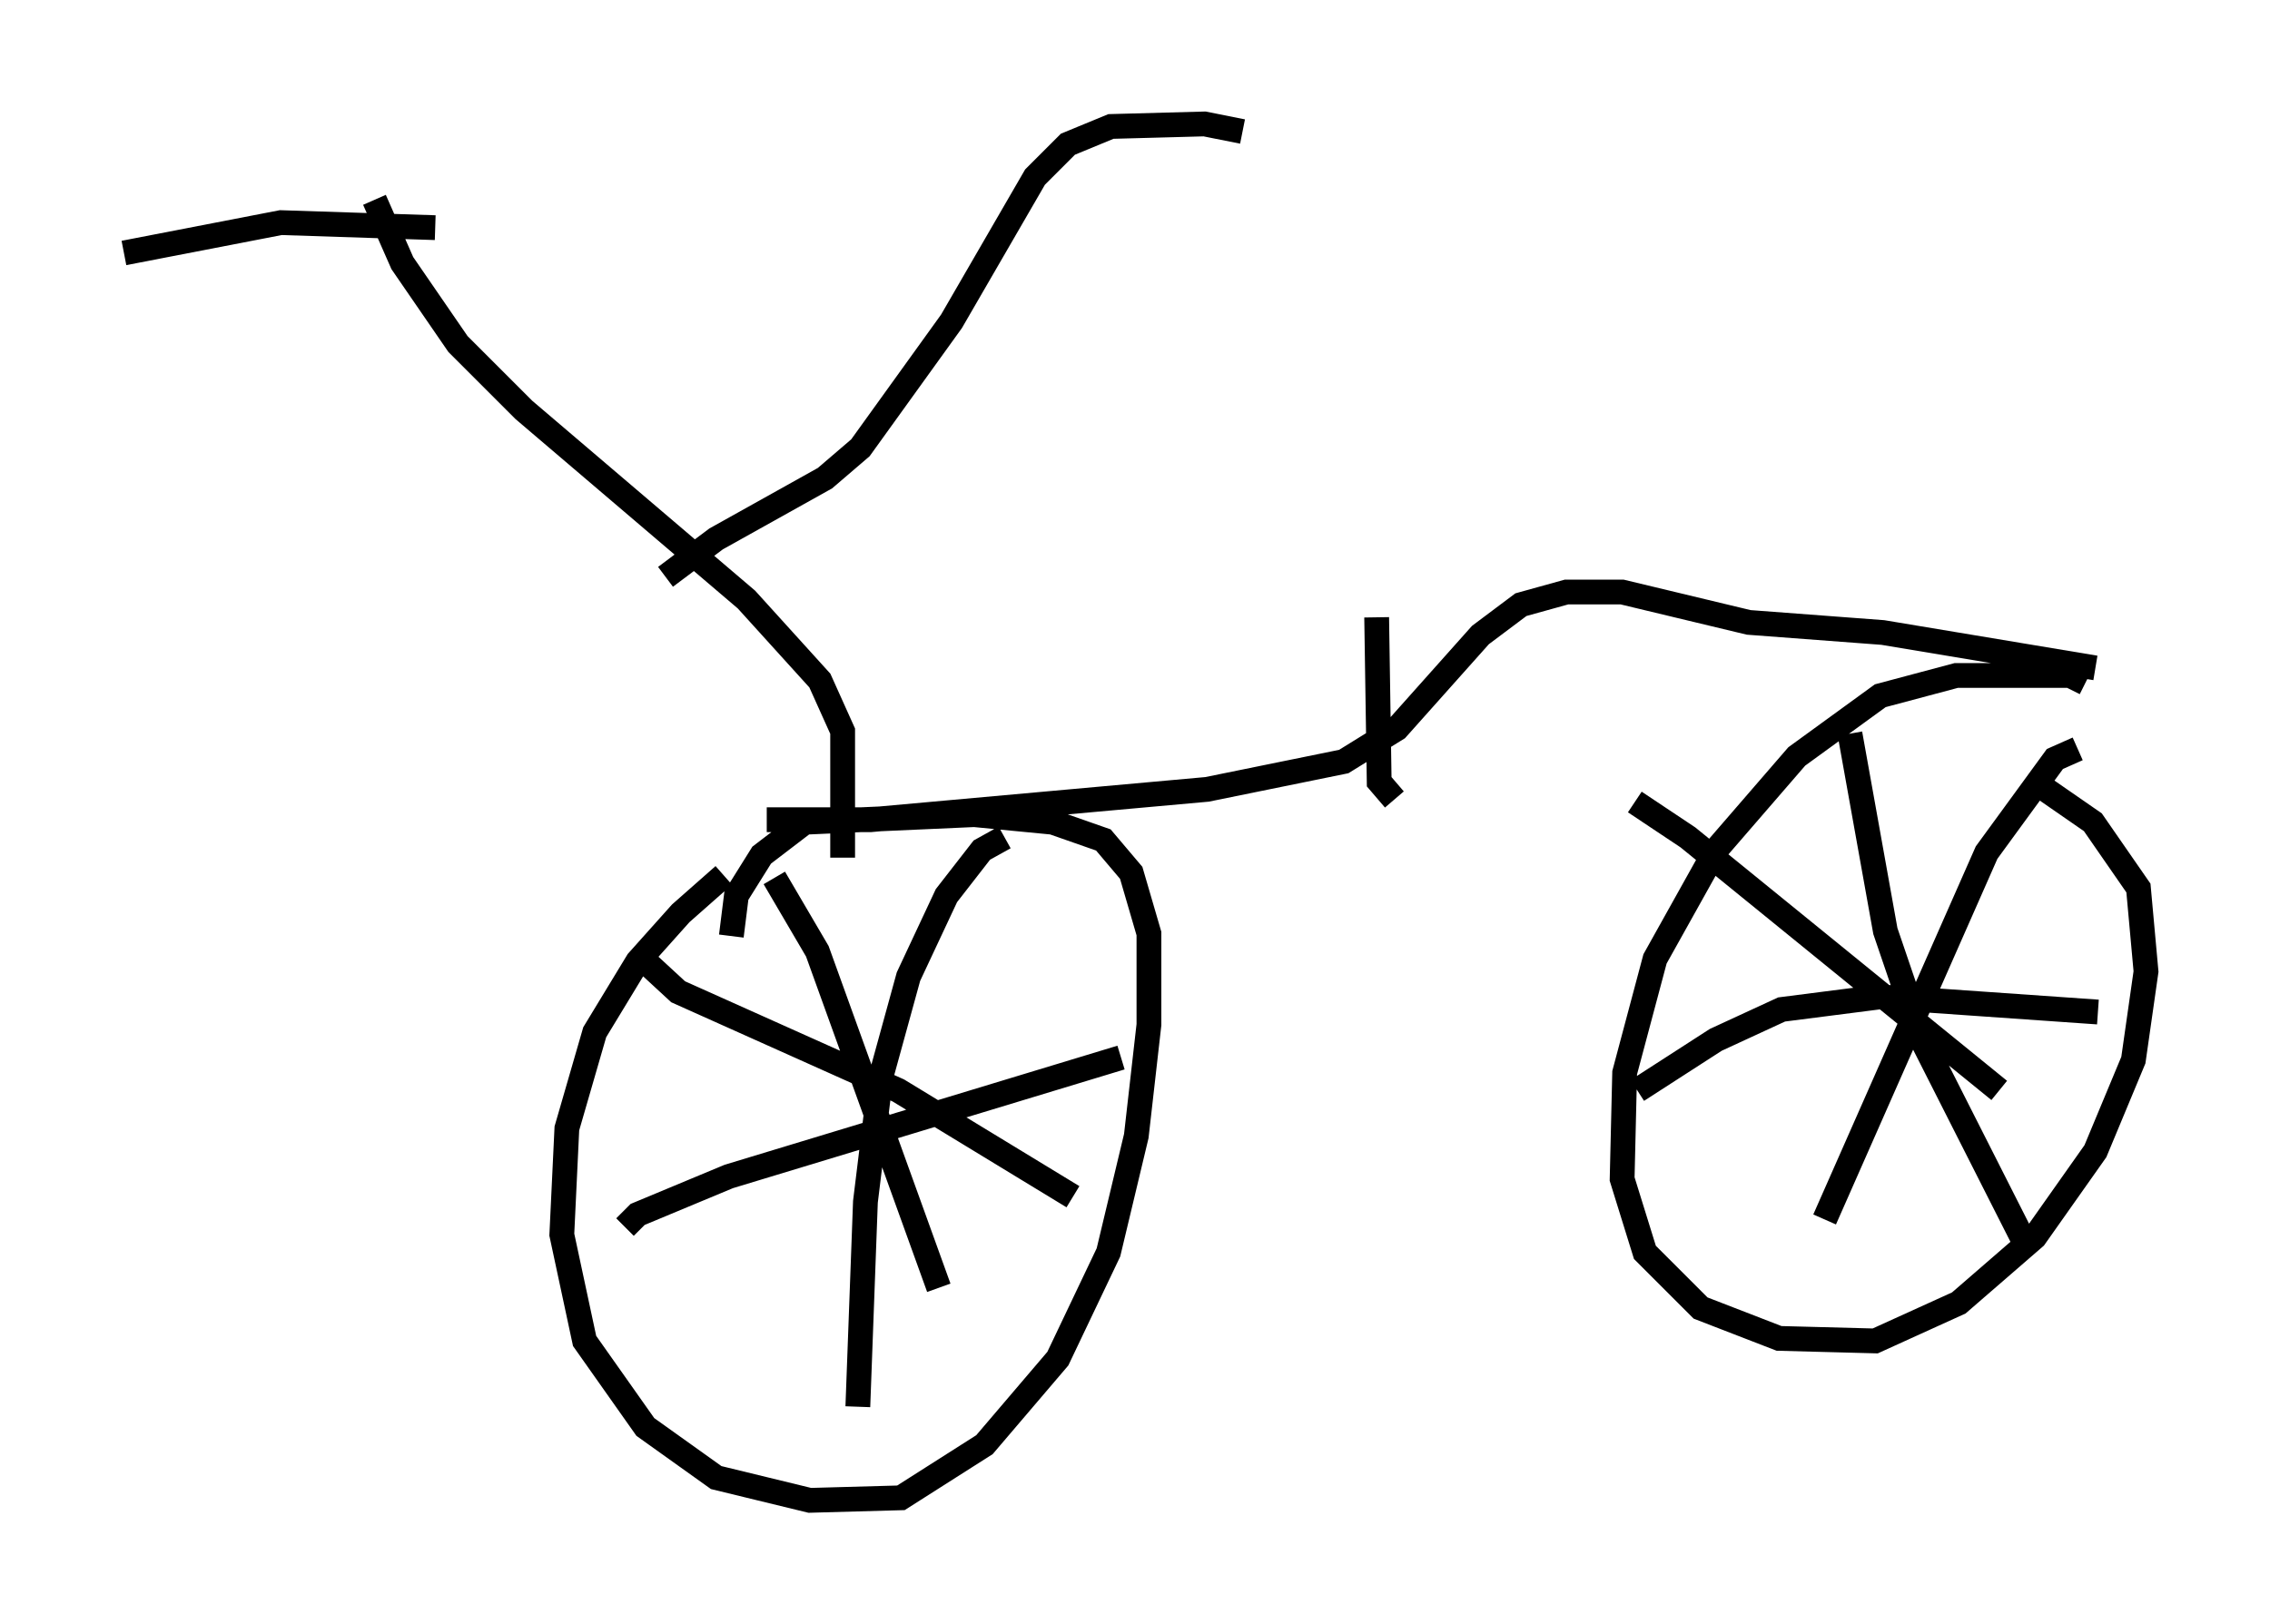 <?xml version="1.0" encoding="utf-8" ?>
<svg baseProfile="full" height="65.534" version="1.1" width="91.565" xmlns="http://www.w3.org/2000/svg" xmlns:ev="http://www.w3.org/2001/xml-events" xmlns:xlink="http://www.w3.org/1999/xlink"><defs /><rect fill="white" height="65.534" width="91.565" x="0" y="0" /><path d="M31.542, 34.094 m-2.348, 1.225 l-1.735, 1.531 -1.735, 1.94 l-1.735, 2.858 -1.123, 3.879 l-0.204, 4.288 0.919, 4.288 l2.45, 3.471 2.858, 2.042 l3.777, 0.919 3.675, -0.102 l3.369, -2.144 2.96, -3.471 l2.042, -4.288 1.123, -4.696 l0.51, -4.492 0.0, -3.675 l-0.715, -2.45 -1.123, -1.327 l-2.042, -0.715 -3.165, -0.306 l-6.84, 0.306 -1.735, 1.327 l-1.021, 1.633 -0.204, 1.633 m54.615, -10.208 l-0.613, -0.306 -4.594, 0.0 l-3.063, 0.817 -3.369, 2.45 l-3.267, 3.777 -2.45, 4.39 l-1.225, 4.594 -0.102, 4.288 l0.919, 2.96 2.246, 2.246 l3.165, 1.225 3.879, 0.102 l3.369, -1.531 3.063, -2.654 l2.45, -3.471 1.531, -3.675 l0.51, -3.573 -0.306, -3.369 l-1.838, -2.654 -2.654, -1.838 m-15.823, 1.021 l2.144, 1.429 12.556, 10.208 m3.165, -13.781 l-0.919, 0.408 -2.756, 3.777 l-6.533, 14.802 m1.021, -19.6 l1.429, 7.963 1.531, 4.492 l3.981, 7.861 m-15.517, -5.921 l3.165, -2.042 2.654, -1.225 l3.981, -0.51 8.779, 0.613 m-58.596, -2.042 l1.327, 1.225 8.881, 3.981 l7.044, 4.288 m-2.756, -14.496 l-0.919, 0.51 -1.429, 1.838 l-1.531, 3.267 -1.123, 4.083 l-0.613, 5.002 -0.306, 8.269 m-3.369, -21.336 l1.735, 2.96 4.9, 13.577 m-12.658, -2.45 l0.51, -0.51 3.675, -1.531 l15.823, -4.798 m-11.229, -8.065 l0.0, -5.104 -0.919, -2.042 l-2.96, -3.267 -8.983, -7.656 l-2.654, -2.654 -2.246, -3.267 l-1.123, -2.552 m11.74, 15.211 l2.042, -1.531 4.39, -2.45 l1.429, -1.225 3.675, -5.104 l3.369, -5.819 1.327, -1.327 l1.735, -0.715 3.777, -0.102 l1.531, 0.306 m-32.565, 3.879 l-6.227, -0.204 -6.329, 1.225 m25.929, 22.867 l4.185, 0.0 13.577, -1.225 l5.513, -1.123 2.144, -1.327 l3.369, -3.777 1.633, -1.225 l1.838, -0.51 2.246, 0.0 l5.104, 1.225 5.41, 0.408 l8.575, 1.429 m-28.277, 5.308 l-0.613, -0.715 -0.102, -6.635 " fill="none" stroke="black" stroke-width="1" /></svg>